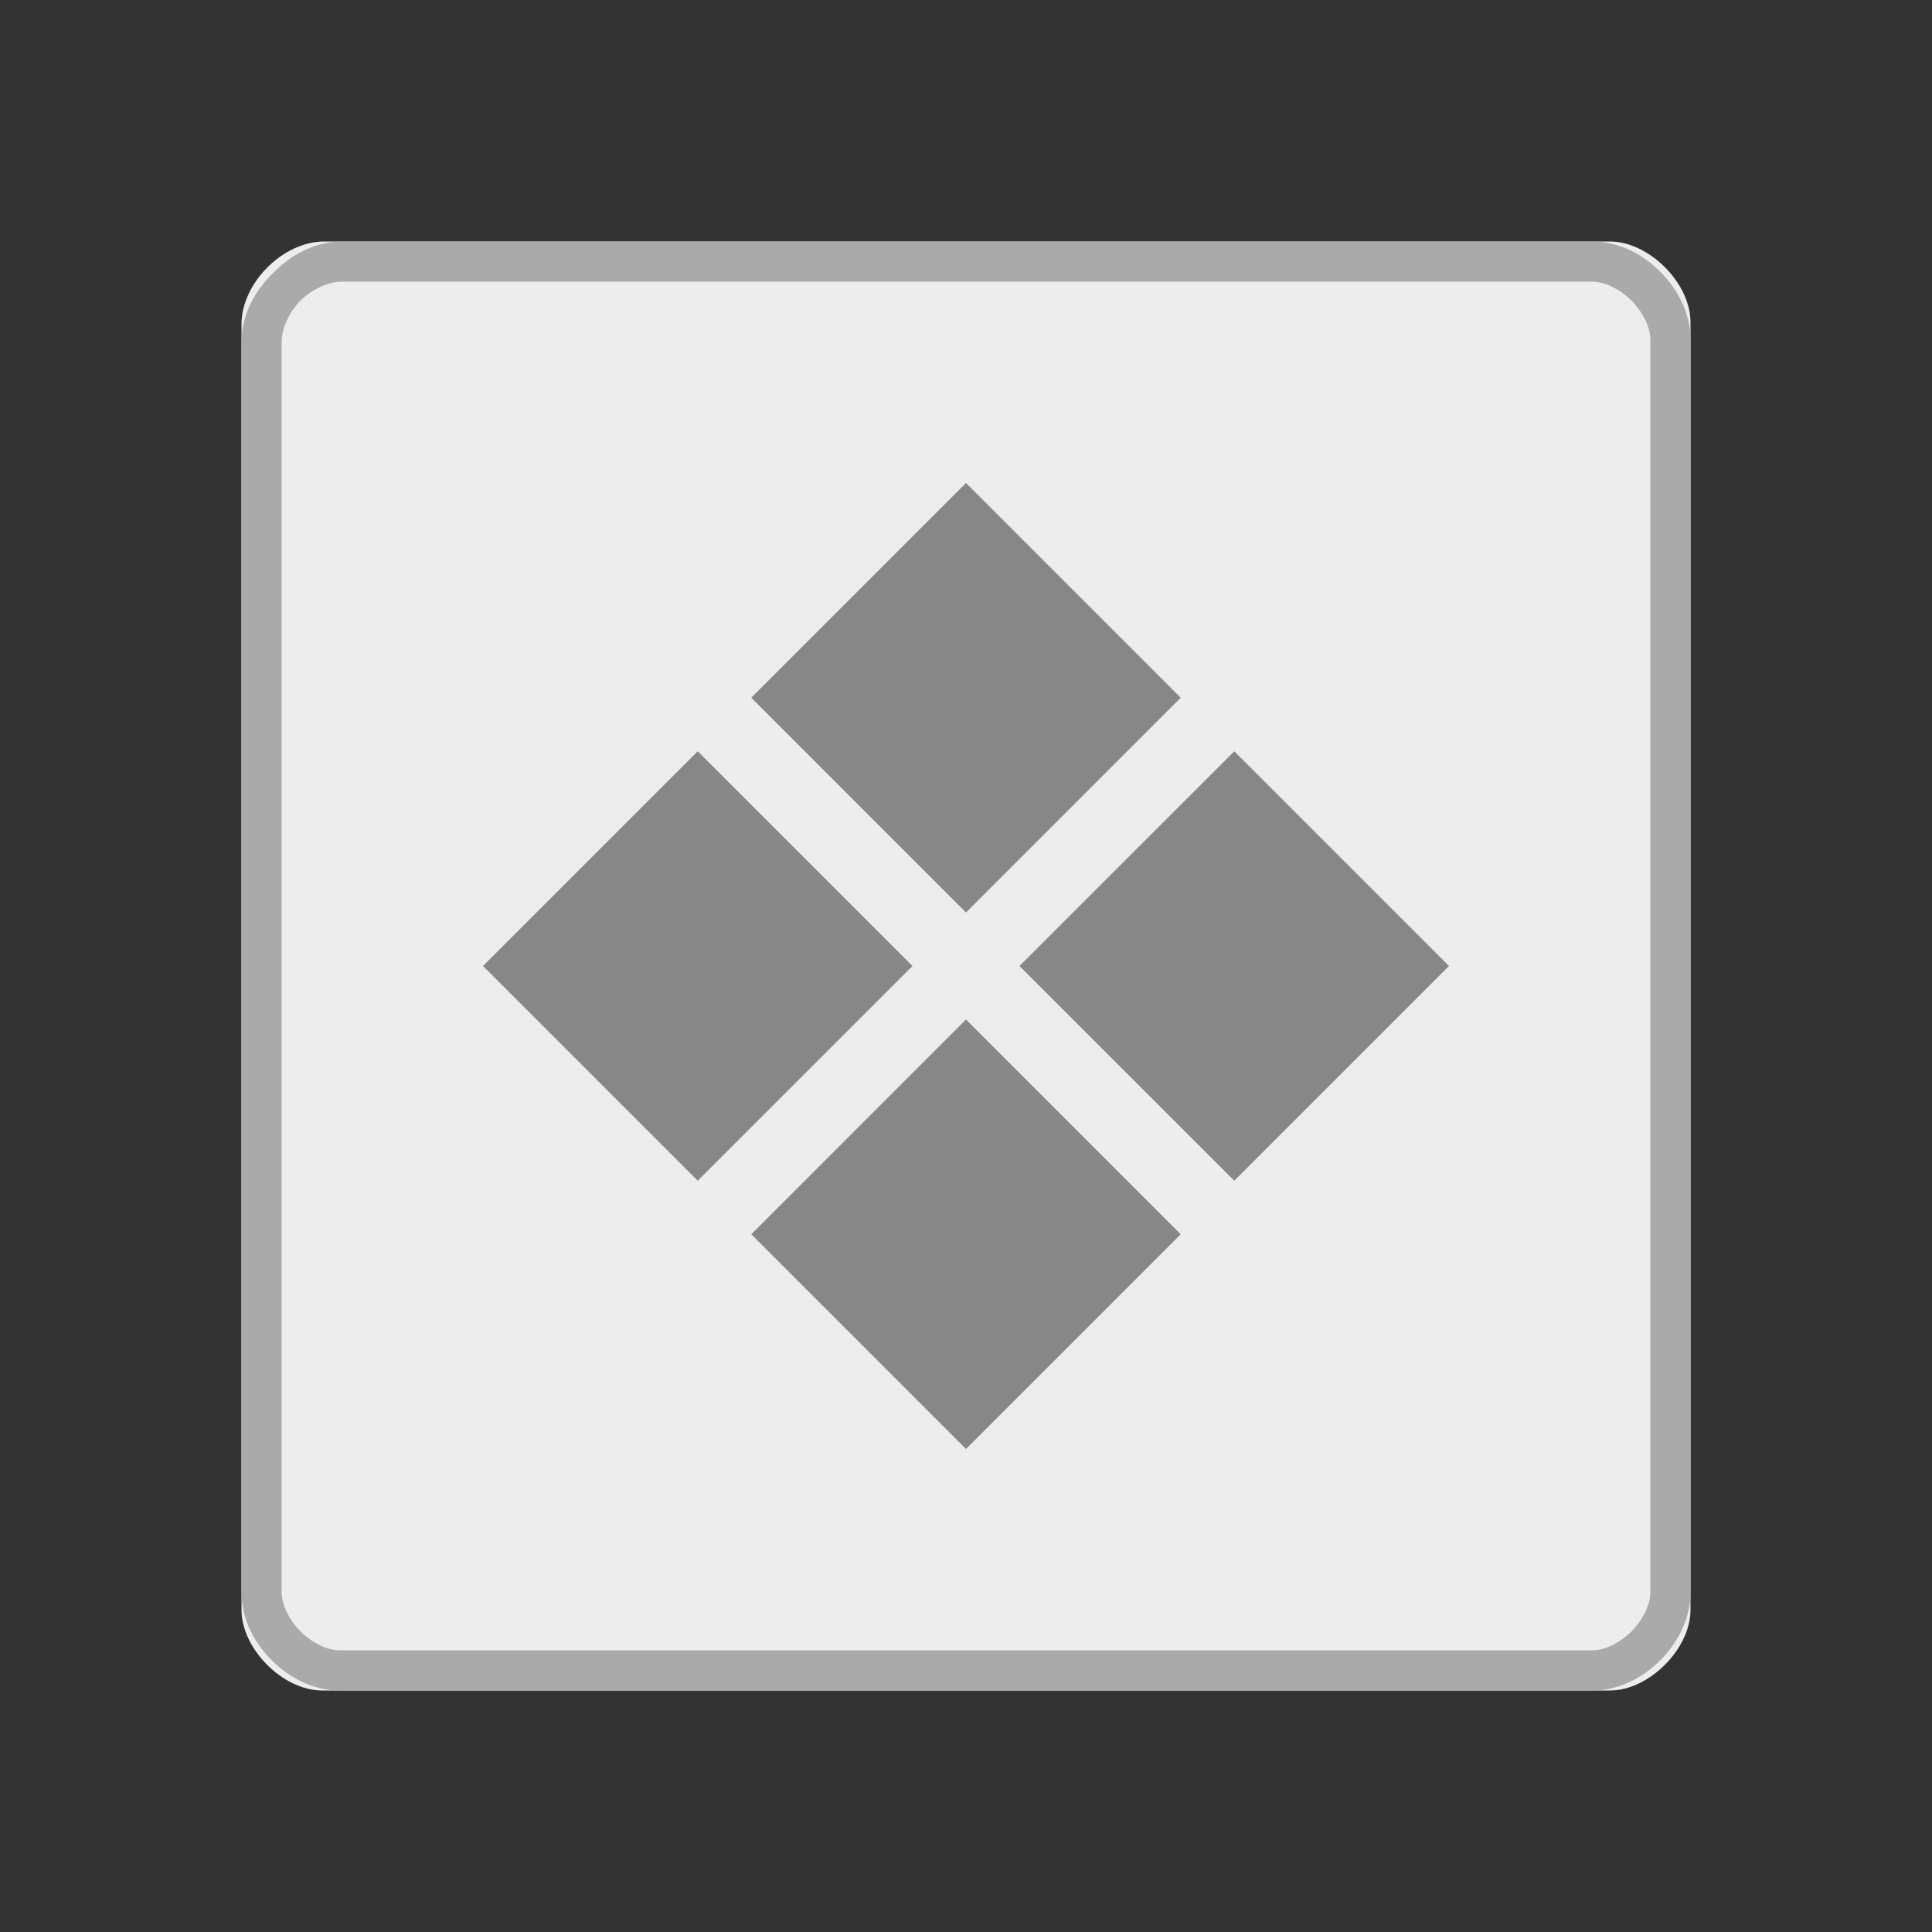 <svg width="22" xmlns="http://www.w3.org/2000/svg" height="22" viewBox="0 0 22 22" xmlns:xlink="http://www.w3.org/1999/xlink">
<rect x="0" y="0" width="22" height="22" fill="#333333" stroke="none"/>
<path style="fill:#ededed" d="M 3.691 2.75 C 3.223 2.75 2.75 3.223 2.75 3.691 L 2.75 18.332 C 2.75 18.777 3.223 19.25 3.668 19.25 L 18.332 19.25 C 18.777 19.25 19.25 18.777 19.25 18.332 L 19.25 3.668 C 19.25 3.223 18.777 2.75 18.332 2.75 Z "/>
<path style="fill:#aaa" d="M 3.895 2.75 C 3.59 2.75 3.316 2.898 3.109 3.109 C 2.898 3.316 2.75 3.59 2.75 3.895 L 2.75 18.133 C 2.75 18.43 2.891 18.703 3.094 18.906 C 3.297 19.109 3.57 19.25 3.867 19.25 L 18.133 19.25 C 18.43 19.25 18.703 19.109 18.906 18.906 C 19.109 18.703 19.25 18.43 19.25 18.133 L 19.25 3.867 C 19.25 3.57 19.109 3.297 18.906 3.094 C 18.703 2.891 18.43 2.75 18.133 2.75 Z M 3.895 3.207 L 18.133 3.207 C 18.27 3.207 18.441 3.289 18.578 3.422 C 18.711 3.559 18.793 3.73 18.793 3.867 L 18.793 18.133 C 18.793 18.27 18.711 18.441 18.578 18.578 C 18.441 18.711 18.27 18.793 18.133 18.793 L 3.867 18.793 C 3.73 18.793 3.559 18.711 3.422 18.578 C 3.289 18.441 3.207 18.27 3.207 18.133 L 3.207 3.895 C 3.207 3.742 3.289 3.559 3.422 3.422 C 3.559 3.289 3.742 3.207 3.895 3.207 Z "/>
<g style="fill:#878787">
<path d="M 5.5 11 L 7.945 8.555 L 10.391 11 L 7.945 13.445 Z "/>
<path d="M 8.555 7.945 L 11 5.5 L 13.445 7.945 L 11 10.391 Z "/>
<path d="M 11.609 11 L 14.055 8.555 L 16.5 11 L 14.055 13.445 Z "/>
<path d="M 8.555 14.055 L 11 11.609 L 13.445 14.055 L 11 16.5 Z "/>
</g>
</svg>
